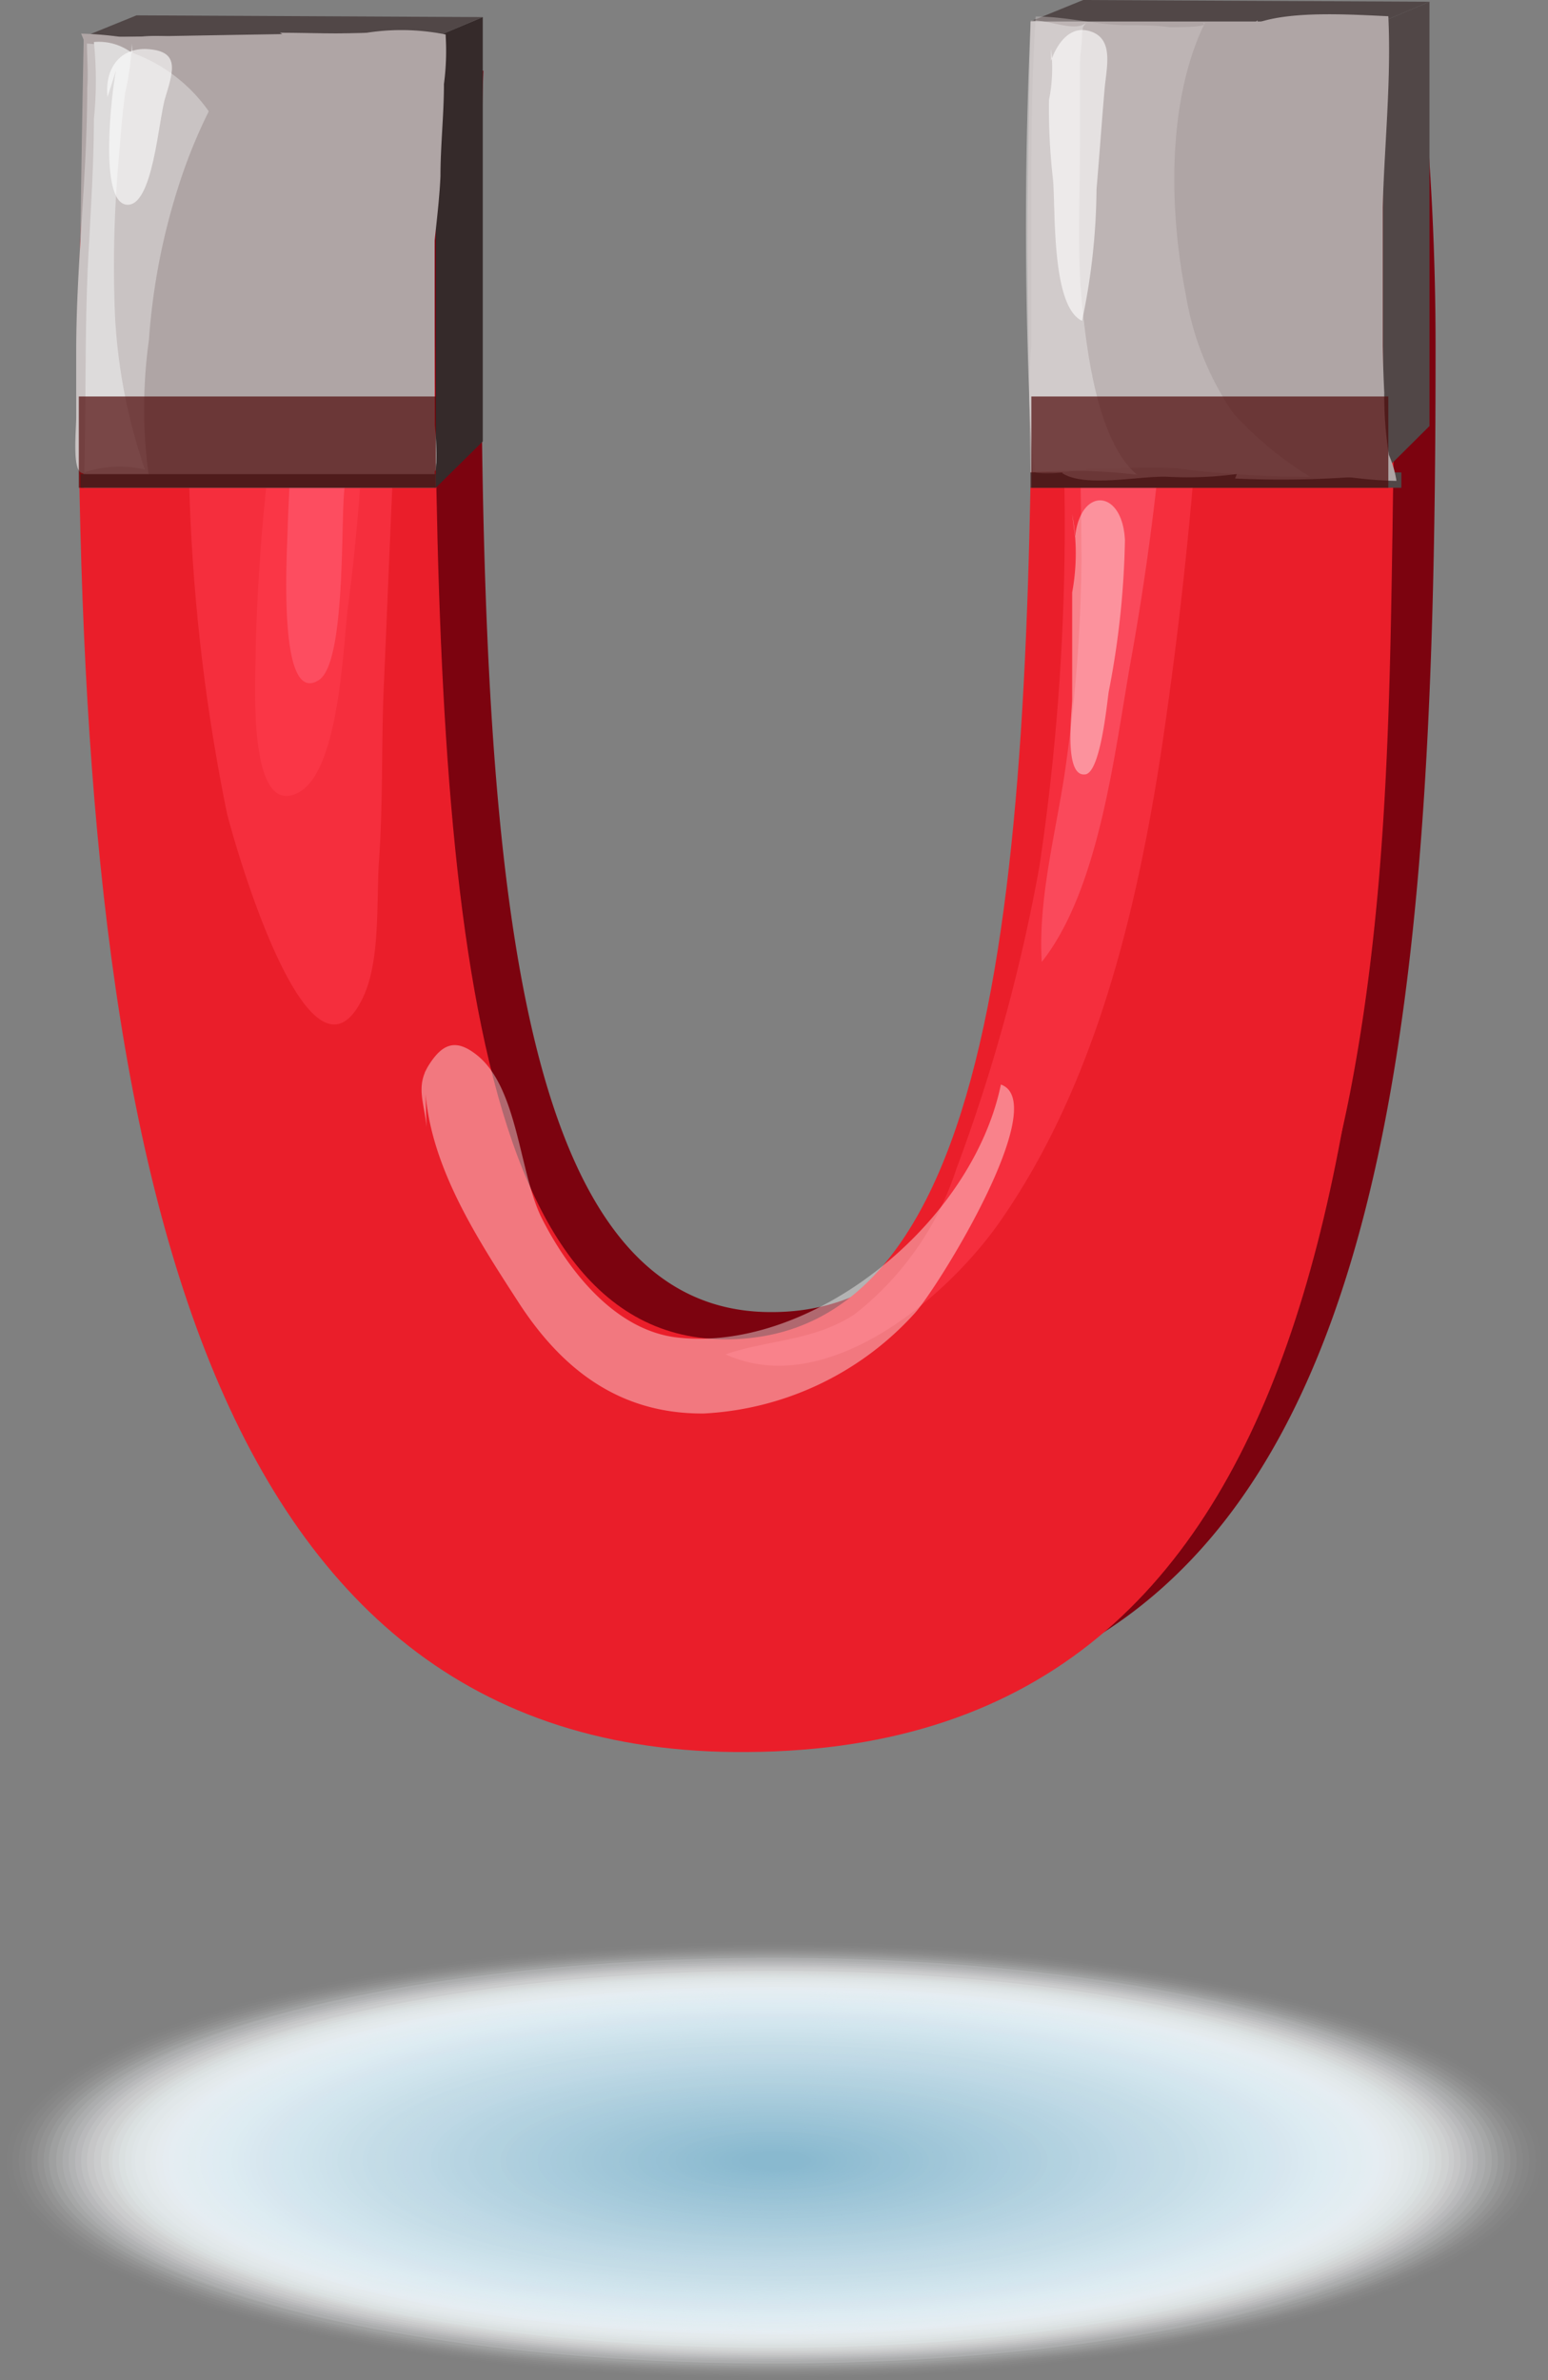 <svg xmlns="http://www.w3.org/2000/svg" width="53.42" height="82.12" viewBox="0 0 53.42 82.12">
  <rect x="0" y="0" width="53.42" height="82.12" fill="#808080" stroke="none"/>
  <defs>
    <style>
      .cls-1 {
        isolation: isolate;
      }

      .cls-125, .cls-132, .cls-135, .cls-137, .cls-2 {
        mix-blend-mode: multiply;
      }

      .cls-134, .cls-138, .cls-3 {
        fill: #fff;
      }

      .cls-3 {
        opacity: 0;
      }

      .cls-4 {
        fill: #fefeff;
        opacity: 0.01;
      }

      .cls-5 {
        fill: #fdfefe;
        opacity: 0.02;
      }

      .cls-6 {
        fill: #fcfdfe;
        opacity: 0.03;
      }

      .cls-7 {
        fill: #fbfdfd;
        opacity: 0.03;
      }

      .cls-8 {
        fill: #fafcfd;
        opacity: 0.04;
      }

      .cls-9 {
        fill: #f9fbfd;
        opacity: 0.05;
      }

      .cls-10 {
        fill: #f8fbfc;
        opacity: 0.06;
      }

      .cls-11 {
        fill: #f7fafc;
        opacity: 0.07;
      }

      .cls-12 {
        fill: #f6fafb;
        opacity: 0.08;
      }

      .cls-13 {
        fill: #f5f9fb;
        opacity: 0.08;
      }

      .cls-14 {
        fill: #f4f9fb;
        opacity: 0.09;
      }

      .cls-15 {
        fill: #f3f8fa;
        opacity: 0.1;
      }

      .cls-16 {
        fill: #f2f7fa;
        opacity: 0.11;
      }

      .cls-17 {
        fill: #f1f7f9;
        opacity: 0.12;
      }

      .cls-18 {
        fill: #f0f6f9;
        opacity: 0.13;
      }

      .cls-19 {
        fill: #eff6f9;
        opacity: 0.13;
      }

      .cls-20 {
        fill: #eef5f8;
        opacity: 0.14;
      }

      .cls-21 {
        fill: #edf4f8;
        opacity: 0.15;
      }

      .cls-22 {
        fill: #ecf4f7;
        opacity: 0.16;
      }

      .cls-23 {
        fill: #ebf3f7;
        opacity: 0.17;
      }

      .cls-24 {
        fill: #eaf3f7;
        opacity: 0.18;
      }

      .cls-25 {
        fill: #e9f2f6;
        opacity: 0.18;
      }

      .cls-26 {
        fill: #e8f1f6;
        opacity: 0.19;
      }

      .cls-27 {
        fill: #e7f1f5;
        opacity: 0.2;
      }

      .cls-28 {
        fill: #e6f0f5;
        opacity: 0.21;
      }

      .cls-29 {
        fill: #e5f0f5;
        opacity: 0.22;
      }

      .cls-30 {
        fill: #e4eff4;
        opacity: 0.23;
      }

      .cls-31 {
        fill: #e3eff4;
        opacity: 0.24;
      }

      .cls-32 {
        fill: #e2eef3;
        opacity: 0.24;
      }

      .cls-33 {
        fill: #e1edf3;
        opacity: 0.25;
      }

      .cls-34 {
        fill: #e0edf2;
        opacity: 0.26;
      }

      .cls-35 {
        fill: #dfecf2;
        opacity: 0.27;
      }

      .cls-36 {
        fill: #deecf2;
        opacity: 0.28;
      }

      .cls-37 {
        fill: #ddebf1;
        opacity: 0.29;
      }

      .cls-38 {
        fill: #dceaf1;
        opacity: 0.29;
      }

      .cls-39 {
        fill: #dbeaf0;
        opacity: 0.3;
      }

      .cls-40 {
        fill: #dae9f0;
        opacity: 0.31;
      }

      .cls-41 {
        fill: #d9e9f0;
        opacity: 0.32;
      }

      .cls-42 {
        fill: #d8e8ef;
        opacity: 0.33;
      }

      .cls-43 {
        fill: #d7e7ef;
        opacity: 0.34;
      }

      .cls-44 {
        fill: #d6e7ee;
        opacity: 0.34;
      }

      .cls-45 {
        fill: #d5e6ee;
        opacity: 0.35;
      }

      .cls-46 {
        fill: #d4e6ee;
        opacity: 0.36;
      }

      .cls-47 {
        fill: #d3e5ed;
        opacity: 0.37;
      }

      .cls-48 {
        fill: #d2e5ed;
        opacity: 0.38;
      }

      .cls-49 {
        fill: #d1e4ec;
        opacity: 0.39;
      }

      .cls-50 {
        fill: #d0e3ec;
        opacity: 0.39;
      }

      .cls-51 {
        fill: #cfe3ec;
        opacity: 0.4;
      }

      .cls-52 {
        fill: #cee2eb;
        opacity: 0.41;
      }

      .cls-53 {
        fill: #cde2eb;
        opacity: 0.42;
      }

      .cls-54 {
        fill: #cce1ea;
        opacity: 0.43;
      }

      .cls-55 {
        fill: #cbe0ea;
        opacity: 0.44;
      }

      .cls-56 {
        fill: #cae0ea;
        opacity: 0.45;
      }

      .cls-57 {
        fill: #c9dfe9;
        opacity: 0.45;
      }

      .cls-58 {
        fill: #c8dfe9;
        opacity: 0.46;
      }

      .cls-59 {
        fill: #c7dee8;
        opacity: 0.47;
      }

      .cls-60 {
        fill: #c6dde8;
        opacity: 0.48;
      }

      .cls-61 {
        fill: #c5dde8;
        opacity: 0.49;
      }

      .cls-62, .cls-63 {
        fill: #c4dce7;
      }

      .cls-62 {
        opacity: 0.5;
      }

      .cls-63 {
        opacity: 0.5;
      }

      .cls-64 {
        fill: #c3dbe6;
        opacity: 0.51;
      }

      .cls-65 {
        fill: #c2dbe6;
        opacity: 0.52;
      }

      .cls-66 {
        fill: #c1dae6;
        opacity: 0.53;
      }

      .cls-67 {
        fill: #c0d9e5;
        opacity: 0.54;
      }

      .cls-68 {
        fill: #bfd9e5;
        opacity: 0.55;
      }

      .cls-69 {
        fill: #bed8e4;
        opacity: 0.55;
      }

      .cls-70 {
        fill: #bdd8e4;
        opacity: 0.56;
      }

      .cls-71 {
        fill: #bcd7e4;
        opacity: 0.57;
      }

      .cls-72 {
        fill: #bbd6e3;
        opacity: 0.58;
      }

      .cls-73 {
        fill: #bad6e3;
        opacity: 0.59;
      }

      .cls-74 {
        fill: #b9d5e2;
        opacity: 0.6;
      }

      .cls-75 {
        fill: #b8d5e2;
        opacity: 0.61;
      }

      .cls-76 {
        fill: #b7d4e2;
        opacity: 0.61;
      }

      .cls-77 {
        fill: #b6d3e1;
        opacity: 0.62;
      }

      .cls-78 {
        fill: #b5d3e1;
        opacity: 0.63;
      }

      .cls-79 {
        fill: #b4d2e0;
        opacity: 0.64;
      }

      .cls-80 {
        fill: #b3d2e0;
        opacity: 0.65;
      }

      .cls-81 {
        fill: #b2d1e0;
        opacity: 0.66;
      }

      .cls-82 {
        fill: #b1d1df;
        opacity: 0.66;
      }

      .cls-83 {
        fill: #b0d0df;
        opacity: 0.67;
      }

      .cls-84 {
        fill: #afcfde;
        opacity: 0.68;
      }

      .cls-85 {
        fill: #aecfde;
        opacity: 0.69;
      }

      .cls-86 {
        fill: #adcede;
        opacity: 0.7;
      }

      .cls-87 {
        fill: #accedd;
        opacity: 0.71;
      }

      .cls-88 {
        fill: #abcddd;
        opacity: 0.71;
      }

      .cls-89 {
        fill: #aaccdc;
        opacity: 0.72;
      }

      .cls-90 {
        fill: #a9ccdc;
        opacity: 0.73;
      }

      .cls-91 {
        fill: #a8cbdc;
        opacity: 0.74;
      }

      .cls-92 {
        fill: #a7cbdb;
        opacity: 0.75;
      }

      .cls-93 {
        fill: #a6cadb;
        opacity: 0.76;
      }

      .cls-94 {
        fill: #a5c9da;
        opacity: 0.76;
      }

      .cls-95 {
        fill: #a4c9da;
        opacity: 0.77;
      }

      .cls-96 {
        fill: #a3c8d9;
        opacity: 0.78;
      }

      .cls-97 {
        fill: #a2c8d9;
        opacity: 0.79;
      }

      .cls-98 {
        fill: #a1c7d9;
        opacity: 0.8;
      }

      .cls-99 {
        fill: #a0c7d8;
        opacity: 0.81;
      }

      .cls-100 {
        fill: #9fc6d8;
        opacity: 0.82;
      }

      .cls-101 {
        fill: #9ec5d7;
        opacity: 0.82;
      }

      .cls-102 {
        fill: #9dc5d7;
        opacity: 0.83;
      }

      .cls-103 {
        fill: #9cc4d7;
        opacity: 0.84;
      }

      .cls-104 {
        fill: #9bc4d6;
        opacity: 0.85;
      }

      .cls-105 {
        fill: #9ac3d6;
        opacity: 0.86;
      }

      .cls-106 {
        fill: #99c2d5;
        opacity: 0.87;
      }

      .cls-107 {
        fill: #98c2d5;
        opacity: 0.87;
      }

      .cls-108 {
        fill: #97c1d5;
        opacity: 0.88;
      }

      .cls-109 {
        fill: #96c1d4;
        opacity: 0.89;
      }

      .cls-110 {
        fill: #95c0d4;
        opacity: 0.9;
      }

      .cls-111 {
        fill: #94bfd3;
        opacity: 0.91;
      }

      .cls-112 {
        fill: #93bfd3;
        opacity: 0.92;
      }

      .cls-113 {
        fill: #92bed3;
        opacity: 0.92;
      }

      .cls-114 {
        fill: #91bed2;
        opacity: 0.93;
      }

      .cls-115 {
        fill: #90bdd2;
        opacity: 0.94;
      }

      .cls-116 {
        fill: #8fbdd1;
        opacity: 0.95;
      }

      .cls-117 {
        fill: #8ebcd1;
        opacity: 0.96;
      }

      .cls-118 {
        fill: #8dbbd1;
        opacity: 0.97;
      }

      .cls-119 {
        fill: #8cbbd0;
        opacity: 0.97;
      }

      .cls-120 {
        fill: #8bbad0;
        opacity: 0.98;
      }

      .cls-121 {
        fill: #8abacf;
        opacity: 0.99;
      }

      .cls-122 {
        fill: #89b9cf;
      }

      .cls-123 {
        fill: #7c030f;
      }

      .cls-124, .cls-125 {
        fill: #ea1e2a;
      }

      .cls-126 {
        fill: #ff3e51;
      }

      .cls-126, .cls-127 {
        opacity: 0.5;
      }

      .cls-127 {
        fill: #ff647a;
      }

      .cls-128, .cls-132 {
        fill: #afa5a5;
      }

      .cls-129 {
        fill: #352a2a;
      }

      .cls-130 {
        fill: #514747;
      }

      .cls-131 {
        fill: #c9c3c3;
      }

      .cls-133, .cls-136 {
        fill: #dddbdb;
      }

      .cls-134, .cls-135 {
        opacity: 0.4;
      }

      .cls-135 {
        fill: #d3cbcb;
      }

      .cls-136, .cls-138 {
        opacity: 0.6;
      }

      .cls-137 {
        fill: #4f0909;
        opacity: 0.7;
      }
    </style>
  </defs>
  <title>Asset 10tools1</title>
  <g class="cls-1">
    <g id="Layer_2" data-name="Layer 2">
      <g id="l1">
        <g>
          <g class="cls-2">
            <path class="cls-3" d="M53.42,74.55c0,4.18-12,7.57-26.71,7.57S0,78.73,0,74.55,12,67,26.71,67,53.42,70.37,53.42,74.55Z"/>
            <path class="cls-4" d="M53.2,74.55c0,4.15-11.86,7.51-26.49,7.51S.22,78.7.22,74.55,12.08,67,26.71,67,53.2,70.4,53.2,74.55Z"/>
            <path class="cls-5" d="M53,74.55C53,78.67,41.22,82,26.71,82S.43,78.67.43,74.55,12.2,67.1,26.71,67.1,53,70.44,53,74.55Z"/>
            <path class="cls-6" d="M52.77,74.55c0,4.08-11.67,7.39-26.06,7.39S.65,78.63.65,74.55s11.67-7.39,26.06-7.39S52.77,70.47,52.77,74.55Z"/>
            <path class="cls-7" d="M52.55,74.55c0,4-11.57,7.33-25.84,7.33S.86,78.6.86,74.55s11.57-7.33,25.85-7.33S52.55,70.51,52.55,74.55Z"/>
            <path class="cls-8" d="M52.34,74.55c0,4-11.48,7.27-25.63,7.27S1.08,78.57,1.08,74.55s11.47-7.26,25.63-7.26S52.34,70.54,52.34,74.55Z"/>
            <path class="cls-9" d="M52.12,74.55c0,4-11.38,7.21-25.41,7.21S1.29,78.53,1.29,74.55s11.38-7.2,25.42-7.2S52.12,70.57,52.12,74.55Z"/>
            <path class="cls-10" d="M51.91,74.55c0,4-11.28,7.15-25.2,7.15s-25.2-3.2-25.2-7.15,11.28-7.14,25.2-7.14S51.91,70.61,51.91,74.55Z"/>
            <path class="cls-11" d="M51.69,74.55c0,3.91-11.18,7.09-25,7.09s-25-3.18-25-7.09,11.18-7.08,25-7.08S51.69,70.64,51.69,74.55Z"/>
            <path class="cls-12" d="M51.48,74.55c0,3.88-11.09,7-24.77,7s-24.77-3.14-24.77-7,11.09-7,24.77-7S51.48,70.67,51.48,74.55Z"/>
            <path class="cls-13" d="M51.26,74.55c0,3.85-11,7-24.55,7s-24.55-3.11-24.55-7,11-7,24.55-7S51.26,70.71,51.26,74.55Z"/>
            <path class="cls-14" d="M51,74.55c0,3.81-10.89,6.9-24.33,6.9S2.37,78.36,2.37,74.55s10.9-6.9,24.34-6.9S51,70.74,51,74.55Z"/>
            <path class="cls-15" d="M50.83,74.55c0,3.78-10.8,6.84-24.12,6.84S2.59,78.33,2.59,74.55s10.8-6.84,24.12-6.84S50.83,70.78,50.83,74.55Z"/>
            <path class="cls-16" d="M50.61,74.55c0,3.75-10.7,6.78-23.9,6.78S2.8,78.3,2.8,74.55s10.71-6.77,23.91-6.77S50.61,70.81,50.61,74.55Z"/>
            <path class="cls-17" d="M50.4,74.55c0,3.71-10.61,6.72-23.69,6.72S3,78.26,3,74.55s10.61-6.71,23.69-6.71S50.4,70.84,50.4,74.55Z"/>
            <path class="cls-18" d="M50.18,74.55c0,3.68-10.51,6.66-23.47,6.66s-23.47-3-23.47-6.66S13.75,67.9,26.71,67.9,50.18,70.88,50.18,74.55Z"/>
            <path class="cls-19" d="M50,74.55c0,3.64-10.42,6.6-23.26,6.6s-23.26-3-23.26-6.6S13.86,68,26.71,68,50,70.91,50,74.55Z"/>
            <path class="cls-20" d="M49.75,74.55c0,3.61-10.32,6.54-23,6.54s-23-2.93-23-6.54S14,68,26.71,68,49.75,70.94,49.75,74.55Z"/>
            <path class="cls-21" d="M49.53,74.55c0,3.58-10.21,6.47-22.82,6.47S3.88,78.13,3.88,74.55s10.22-6.47,22.83-6.47S49.53,71,49.53,74.55Z"/>
            <path class="cls-22" d="M49.32,74.55C49.32,78.09,39.2,81,26.71,81S4.1,78.09,4.1,74.55s10.12-6.41,22.61-6.41S49.32,71,49.32,74.55Z"/>
            <path class="cls-23" d="M49.1,74.55c0,3.51-10,6.35-22.39,6.35s-22.4-2.84-22.4-6.35,10-6.35,22.4-6.35S49.1,71.05,49.1,74.55Z"/>
            <path class="cls-24" d="M48.89,74.55c0,3.48-9.93,6.29-22.18,6.29S4.53,78,4.53,74.55s9.93-6.29,22.18-6.29S48.89,71.08,48.89,74.55Z"/>
            <path class="cls-25" d="M48.67,74.55c0,3.44-9.83,6.23-22,6.23s-22-2.79-22-6.23,9.83-6.22,22-6.22S48.67,71.11,48.67,74.55Z"/>
            <path class="cls-26" d="M48.46,74.55c0,3.41-9.74,6.17-21.75,6.17S5,78,5,74.55s9.74-6.16,21.75-6.16S48.46,71.15,48.46,74.55Z"/>
            <path class="cls-27" d="M48.24,74.55c0,3.37-9.64,6.11-21.53,6.11S5.18,77.92,5.18,74.55s9.64-6.1,21.53-6.1S48.24,71.18,48.24,74.55Z"/>
            <path class="cls-28" d="M48,74.55c0,3.34-9.54,6-21.31,6s-21.32-2.71-21.32-6,9.55-6,21.32-6S48,71.21,48,74.55Z"/>
            <path class="cls-29" d="M47.81,74.55c0,3.31-9.45,6-21.1,6s-21.1-2.67-21.1-6,9.45-6,21.1-6S47.81,71.25,47.81,74.55Z"/>
            <path class="cls-30" d="M47.59,74.55c0,3.27-9.35,5.92-20.88,5.92S5.82,77.82,5.82,74.55s9.35-5.92,20.89-5.92S47.59,71.28,47.59,74.55Z"/>
            <path class="cls-31" d="M47.38,74.55c0,3.24-9.26,5.86-20.67,5.86S6,77.79,6,74.55s9.25-5.86,20.67-5.86S47.38,71.32,47.38,74.55Z"/>
            <path class="cls-32" d="M47.16,74.55c0,3.21-9.16,5.8-20.45,5.8S6.26,77.76,6.26,74.55s9.15-5.8,20.45-5.8S47.16,71.35,47.16,74.55Z"/>
            <path class="cls-33" d="M47,74.55c0,3.17-9.06,5.74-20.24,5.74S6.47,77.72,6.47,74.55s9.06-5.74,20.24-5.74S47,71.38,47,74.55Z"/>
            <path class="cls-34" d="M46.73,74.55c0,3.14-9,5.68-20,5.68s-20-2.54-20-5.68,9-5.67,20-5.67S46.73,71.42,46.73,74.55Z"/>
            <path class="cls-35" d="M46.51,74.55c0,3.1-8.86,5.62-19.8,5.62S6.9,77.65,6.9,74.55s8.87-5.61,19.81-5.61S46.51,71.45,46.51,74.55Z"/>
            <path class="cls-36" d="M46.3,74.55c0,3.07-8.77,5.56-19.59,5.56S7.12,77.62,7.12,74.55,15.89,69,26.71,69,46.3,71.48,46.3,74.55Z"/>
            <path class="cls-37" d="M46.08,74.55c0,3-8.67,5.5-19.37,5.5S7.33,77.59,7.33,74.55,16,69.06,26.71,69.06,46.08,71.52,46.08,74.55Z"/>
            <path class="cls-38" d="M45.87,74.55c0,3-8.58,5.43-19.16,5.43S7.55,77.55,7.55,74.55s8.58-5.43,19.16-5.43S45.87,71.55,45.87,74.55Z"/>
            <path class="cls-39" d="M45.65,74.55c0,3-8.48,5.37-18.94,5.37S7.77,77.52,7.77,74.55s8.48-5.37,18.94-5.37S45.65,71.59,45.65,74.55Z"/>
            <path class="cls-40" d="M45.44,74.55c0,2.94-8.39,5.31-18.73,5.31S8,77.49,8,74.55s8.39-5.31,18.73-5.31S45.44,71.62,45.44,74.55Z"/>
            <path class="cls-41" d="M45.22,74.55c0,2.9-8.29,5.25-18.51,5.25S8.2,77.45,8.2,74.55s8.29-5.25,18.51-5.25S45.22,71.65,45.22,74.55Z"/>
            <path class="cls-42" d="M45,74.55c0,2.87-8.19,5.19-18.29,5.19s-18.3-2.32-18.3-5.19,8.19-5.18,18.3-5.18S45,71.69,45,74.55Z"/>
            <path class="cls-43" d="M44.79,74.55c0,2.83-8.1,5.13-18.08,5.13S8.63,77.38,8.63,74.55s8.09-5.12,18.08-5.12S44.79,71.72,44.79,74.55Z"/>
            <path class="cls-44" d="M44.57,74.55c0,2.8-8,5.07-17.86,5.07S8.84,77.35,8.84,74.55s8-5.06,17.87-5.06S44.57,71.76,44.57,74.55Z"/>
            <path class="cls-45" d="M44.36,74.55c0,2.77-7.9,5-17.65,5s-17.65-2.24-17.65-5,7.9-5,17.65-5S44.36,71.79,44.36,74.55Z"/>
            <path class="cls-46" d="M44.14,74.55c0,2.73-7.8,4.94-17.43,4.94S9.28,77.28,9.28,74.55s7.8-4.94,17.43-4.94S44.14,71.82,44.14,74.55Z"/>
            <path class="cls-47" d="M43.93,74.55c0,2.7-7.71,4.88-17.22,4.88S9.49,77.25,9.49,74.55s7.71-4.88,17.22-4.88S43.93,71.86,43.93,74.55Z"/>
            <path class="cls-48" d="M43.71,74.55c0,2.66-7.61,4.82-17,4.82s-17-2.16-17-4.82,7.61-4.82,17-4.82S43.71,71.89,43.71,74.55Z"/>
            <path class="cls-49" d="M43.49,74.55c0,2.63-7.51,4.76-16.78,4.76S9.92,77.18,9.92,74.55s7.52-4.76,16.79-4.76S43.49,71.92,43.49,74.55Z"/>
            <path class="cls-50" d="M43.28,74.55c0,2.6-7.42,4.7-16.57,4.7s-16.57-2.1-16.57-4.7,7.42-4.7,16.57-4.7S43.28,72,43.28,74.55Z"/>
            <path class="cls-51" d="M43.06,74.55c0,2.56-7.32,4.64-16.35,4.64s-16.36-2.08-16.36-4.64,7.33-4.63,16.36-4.63S43.06,72,43.06,74.55Z"/>
            <path class="cls-52" d="M42.85,74.55c0,2.53-7.23,4.58-16.14,4.58s-16.14-2-16.14-4.58S17.8,70,26.71,70,42.85,72,42.85,74.55Z"/>
            <path class="cls-53" d="M42.63,74.55c0,2.5-7.13,4.52-15.92,4.52s-15.92-2-15.92-4.52S17.91,70,26.71,70,42.63,72.06,42.63,74.55Z"/>
            <path class="cls-54" d="M42.42,74.55c0,2.46-7,4.46-15.71,4.46S11,77,11,74.55s7-4.45,15.71-4.45S42.42,72.09,42.42,74.55Z"/>
            <path class="cls-55" d="M42.2,74.55c0,2.43-6.94,4.39-15.49,4.39s-15.49-2-15.49-4.39,6.93-4.39,15.49-4.39S42.2,72.13,42.2,74.55Z"/>
            <path class="cls-56" d="M42,74.55c0,2.39-6.83,4.33-15.27,4.33s-15.28-1.94-15.28-4.33,6.84-4.33,15.28-4.33S42,72.16,42,74.55Z"/>
            <path class="cls-57" d="M41.77,74.55c0,2.36-6.74,4.27-15.06,4.27s-15.06-1.91-15.06-4.27,6.74-4.27,15.06-4.27S41.77,72.19,41.77,74.55Z"/>
            <path class="cls-58" d="M41.55,74.55c0,2.33-6.64,4.21-14.84,4.21s-14.85-1.88-14.85-4.21,6.65-4.21,14.85-4.21S41.55,72.23,41.55,74.55Z"/>
            <path class="cls-59" d="M41.34,74.55c0,2.29-6.55,4.15-14.63,4.15s-14.63-1.86-14.63-4.15,6.55-4.14,14.63-4.14S41.34,72.26,41.34,74.55Z"/>
            <path class="cls-60" d="M41.12,74.55c0,2.26-6.45,4.09-14.41,4.09S12.3,76.81,12.3,74.55s6.45-4.08,14.41-4.08S41.12,72.3,41.12,74.55Z"/>
            <path class="cls-61" d="M40.91,74.55c0,2.23-6.36,4-14.2,4s-14.2-1.8-14.2-4,6.36-4,14.2-4S40.91,72.33,40.91,74.55Z"/>
            <path class="cls-62" d="M40.69,74.55c0,2.19-6.26,4-14,4s-14-1.78-14-4,6.26-4,14-4S40.69,72.36,40.69,74.55Z"/>
            <path class="cls-63" d="M40.47,74.55c0,2.16-6.16,3.91-13.76,3.91s-13.77-1.75-13.77-3.91,6.17-3.9,13.77-3.9S40.47,72.4,40.47,74.55Z"/>
            <path class="cls-64" d="M40.26,74.55c0,2.12-6.07,3.84-13.55,3.84s-13.55-1.72-13.55-3.84,6.07-3.84,13.55-3.84S40.26,72.43,40.26,74.55Z"/>
            <path class="cls-65" d="M40,74.55c0,2.09-6,3.78-13.33,3.78s-13.34-1.69-13.34-3.78,6-3.78,13.34-3.78S40,72.46,40,74.55Z"/>
            <path class="cls-66" d="M39.83,74.55c0,2.06-5.88,3.72-13.12,3.72s-13.12-1.66-13.12-3.72,5.87-3.72,13.12-3.72S39.83,72.5,39.83,74.55Z"/>
            <path class="cls-67" d="M39.61,74.55c0,2-5.78,3.66-12.9,3.66s-12.9-1.64-12.9-3.66,5.77-3.66,12.9-3.66S39.61,72.53,39.61,74.55Z"/>
            <path class="cls-68" d="M39.4,74.55c0,2-5.68,3.6-12.69,3.6S14,76.54,14,74.55,19.7,71,26.71,71,39.4,72.57,39.4,74.55Z"/>
            <path class="cls-69" d="M39.18,74.55c0,2-5.58,3.54-12.47,3.54s-12.47-1.58-12.47-3.54S19.82,71,26.71,71,39.18,72.6,39.18,74.55Z"/>
            <path class="cls-70" d="M39,74.55C39,76.47,33.48,78,26.71,78s-12.26-1.56-12.26-3.48,5.49-3.47,12.26-3.47S39,72.63,39,74.55Z"/>
            <path class="cls-71" d="M38.75,74.55c0,1.89-5.39,3.42-12,3.42s-12-1.53-12-3.42,5.39-3.41,12-3.41S38.75,72.67,38.75,74.55Z"/>
            <path class="cls-72" d="M38.53,74.55c0,1.85-5.29,3.35-11.82,3.35s-11.83-1.5-11.83-3.35,5.3-3.35,11.83-3.35S38.53,72.7,38.53,74.55Z"/>
            <path class="cls-73" d="M38.32,74.55c0,1.82-5.2,3.29-11.61,3.29S15.1,76.37,15.1,74.55s5.2-3.29,11.61-3.29S38.32,72.73,38.32,74.55Z"/>
            <path class="cls-74" d="M38.1,74.55c0,1.79-5.1,3.23-11.39,3.23s-11.39-1.44-11.39-3.23,5.1-3.23,11.39-3.23S38.1,72.77,38.1,74.55Z"/>
            <path class="cls-75" d="M37.89,74.55c0,1.75-5,3.17-11.18,3.17S15.53,76.3,15.53,74.55s5-3.17,11.18-3.17S37.89,72.8,37.89,74.55Z"/>
            <path class="cls-76" d="M37.67,74.55c0,1.72-4.91,3.11-11,3.11s-11-1.39-11-3.11,4.91-3.11,11-3.11S37.67,72.84,37.67,74.55Z"/>
            <path class="cls-77" d="M37.45,74.55c0,1.69-4.81,3-10.74,3S16,76.24,16,74.55s4.81-3,10.75-3S37.45,72.87,37.45,74.55Z"/>
            <path class="cls-78" d="M37.24,74.55c0,1.65-4.72,3-10.53,3s-10.53-1.34-10.53-3,4.71-3,10.53-3S37.24,72.9,37.24,74.55Z"/>
            <path class="cls-79" d="M37,74.55c0,1.62-4.61,2.93-10.31,2.93s-10.32-1.31-10.32-2.93S21,71.63,26.71,71.63,37,72.94,37,74.55Z"/>
            <path class="cls-80" d="M36.81,74.55c0,1.58-4.52,2.87-10.1,2.87s-10.1-1.29-10.1-2.87,4.52-2.86,10.1-2.86S36.81,73,36.81,74.55Z"/>
            <path class="cls-81" d="M36.59,74.55c0,1.55-4.42,2.8-9.88,2.8s-9.88-1.25-9.88-2.8,4.42-2.8,9.88-2.8S36.59,73,36.59,74.55Z"/>
            <path class="cls-82" d="M36.38,74.55c0,1.52-4.33,2.74-9.67,2.74S17,76.07,17,74.55s4.33-2.74,9.67-2.74S36.38,73,36.38,74.55Z"/>
            <path class="cls-83" d="M36.16,74.55c0,1.48-4.23,2.68-9.45,2.68s-9.45-1.2-9.45-2.68,4.23-2.68,9.45-2.68S36.16,73.07,36.16,74.55Z"/>
            <path class="cls-84" d="M35.94,74.55c0,1.45-4.13,2.62-9.23,2.62S17.47,76,17.47,74.55s4.14-2.62,9.24-2.62S35.94,73.11,35.94,74.55Z"/>
            <path class="cls-85" d="M35.73,74.55c0,1.42-4,2.56-9,2.56s-9-1.14-9-2.56,4-2.55,9-2.55S35.73,73.14,35.73,74.55Z"/>
            <path class="cls-86" d="M35.51,74.55c0,1.38-3.94,2.5-8.8,2.5s-8.81-1.12-8.81-2.5,4-2.49,8.81-2.49S35.51,73.17,35.51,74.55Z"/>
            <path class="cls-87" d="M35.3,74.55c0,1.35-3.85,2.44-8.59,2.44s-8.59-1.09-8.59-2.44,3.85-2.43,8.59-2.43S35.3,73.21,35.3,74.55Z"/>
            <path class="cls-88" d="M35.08,74.55c0,1.31-3.75,2.38-8.37,2.38s-8.37-1.07-8.37-2.38,3.74-2.37,8.37-2.37S35.08,73.24,35.08,74.55Z"/>
            <path class="cls-89" d="M34.87,74.55c0,1.28-3.66,2.32-8.16,2.32s-8.16-1-8.16-2.32,3.65-2.31,8.16-2.31S34.87,73.28,34.87,74.55Z"/>
            <path class="cls-90" d="M34.65,74.55c0,1.25-3.56,2.25-7.94,2.25s-7.94-1-7.94-2.25,3.55-2.25,7.94-2.25S34.65,73.31,34.65,74.55Z"/>
            <path class="cls-91" d="M34.43,74.55c0,1.21-3.45,2.19-7.72,2.19S19,75.76,19,74.55s3.46-2.19,7.73-2.19S34.43,73.34,34.43,74.55Z"/>
            <path class="cls-92" d="M34.22,74.55c0,1.18-3.36,2.13-7.51,2.13s-7.51-1-7.51-2.13,3.36-2.13,7.51-2.13S34.22,73.38,34.22,74.55Z"/>
            <path class="cls-93" d="M34,74.55c0,1.14-3.26,2.07-7.29,2.07s-7.3-.93-7.3-2.07,3.27-2.07,7.3-2.07S34,73.41,34,74.55Z"/>
            <path class="cls-94" d="M33.79,74.55c0,1.11-3.17,2-7.08,2s-7.08-.9-7.08-2,3.17-2,7.08-2S33.79,73.44,33.79,74.55Z"/>
            <path class="cls-95" d="M33.57,74.55c0,1.08-3.07,2-6.86,2s-6.86-.87-6.86-2,3.07-1.94,6.86-1.94S33.57,73.48,33.57,74.55Z"/>
            <path class="cls-96" d="M33.36,74.55c0,1-3,1.89-6.65,1.89s-6.65-.85-6.65-1.89,3-1.88,6.65-1.88S33.36,73.51,33.36,74.55Z"/>
            <path class="cls-97" d="M33.14,74.55c0,1-2.88,1.83-6.43,1.83s-6.43-.82-6.43-1.83,2.88-1.82,6.43-1.82S33.14,73.55,33.14,74.55Z"/>
            <path class="cls-98" d="M32.92,74.55c0,1-2.78,1.76-6.21,1.76s-6.22-.78-6.22-1.76,2.79-1.76,6.22-1.76S32.92,73.58,32.92,74.55Z"/>
            <path class="cls-99" d="M32.71,74.55c0,.94-2.69,1.7-6,1.7s-6-.76-6-1.7,2.69-1.7,6-1.7S32.71,73.61,32.71,74.55Z"/>
            <path class="cls-100" d="M32.49,74.55c0,.91-2.59,1.64-5.78,1.64s-5.79-.73-5.79-1.64,2.59-1.64,5.79-1.64S32.49,73.65,32.49,74.55Z"/>
            <path class="cls-101" d="M32.28,74.55c0,.87-2.5,1.58-5.57,1.58s-5.57-.71-5.57-1.58S23.63,73,26.71,73,32.28,73.68,32.28,74.55Z"/>
            <path class="cls-102" d="M32.06,74.55c0,.84-2.4,1.52-5.35,1.52s-5.35-.68-5.35-1.52S23.75,73,26.71,73,32.06,73.71,32.06,74.55Z"/>
            <path class="cls-103" d="M31.85,74.55c0,.81-2.3,1.46-5.14,1.46s-5.14-.65-5.14-1.46,2.3-1.45,5.14-1.45S31.85,73.75,31.85,74.55Z"/>
            <path class="cls-104" d="M31.63,74.55c0,.77-2.2,1.4-4.92,1.4s-4.92-.63-4.92-1.4,2.2-1.39,4.92-1.39S31.63,73.78,31.63,74.55Z"/>
            <path class="cls-105" d="M31.41,74.55c0,.74-2.1,1.34-4.7,1.34S22,75.29,22,74.55s2.11-1.33,4.71-1.33S31.41,73.82,31.41,74.55Z"/>
            <path class="cls-106" d="M31.2,74.55c0,.71-2,1.28-4.49,1.28s-4.49-.57-4.49-1.28,2-1.27,4.49-1.27S31.2,73.85,31.2,74.55Z"/>
            <path class="cls-107" d="M31,74.55c0,.67-1.91,1.21-4.27,1.21s-4.28-.54-4.28-1.21,1.92-1.21,4.28-1.21S31,73.88,31,74.55Z"/>
            <path class="cls-108" d="M30.77,74.55c0,.64-1.82,1.15-4.06,1.15s-4.06-.51-4.06-1.15,1.82-1.15,4.06-1.15S30.77,73.92,30.77,74.55Z"/>
            <path class="cls-109" d="M30.55,74.55c0,.6-1.72,1.09-3.84,1.09s-3.84-.49-3.84-1.09,1.72-1.09,3.84-1.09S30.55,74,30.55,74.55Z"/>
            <path class="cls-110" d="M30.34,74.55c0,.57-1.63,1-3.63,1s-3.63-.46-3.63-1,1.63-1,3.63-1S30.34,74,30.34,74.55Z"/>
            <path class="cls-111" d="M30.12,74.55c0,.54-1.53,1-3.41,1s-3.41-.43-3.41-1,1.52-1,3.41-1S30.12,74,30.12,74.55Z"/>
            <path class="cls-112" d="M29.9,74.55c0,.5-1.43.91-3.19.91s-3.2-.41-3.2-.91,1.43-.9,3.2-.9S29.9,74.05,29.9,74.55Z"/>
            <path class="cls-113" d="M29.69,74.55c0,.47-1.34.85-3,.85s-3-.38-3-.85,1.33-.84,3-.84S29.69,74.09,29.69,74.55Z"/>
            <path class="cls-114" d="M29.47,74.55c0,.44-1.23.79-2.76.79s-2.77-.35-2.77-.79,1.24-.78,2.77-.78S29.47,74.12,29.47,74.55Z"/>
            <path class="cls-115" d="M29.26,74.55c0,.4-1.14.73-2.55.73s-2.55-.33-2.55-.73,1.14-.72,2.55-.72S29.26,74.15,29.26,74.55Z"/>
            <path class="cls-116" d="M29,74.55c0,.37-1,.66-2.33.66s-2.33-.29-2.33-.66,1-.66,2.33-.66S29,74.19,29,74.55Z"/>
            <path class="cls-117" d="M28.83,74.55c0,.33-.95.6-2.12.6s-2.12-.27-2.12-.6.95-.6,2.12-.6S28.83,74.22,28.83,74.55Z"/>
            <path class="cls-118" d="M28.61,74.55c0,.3-.85.54-1.9.54s-1.9-.24-1.9-.54.85-.54,1.9-.54S28.61,74.26,28.61,74.55Z"/>
            <path class="cls-119" d="M28.39,74.55c0,.27-.75.48-1.68.48S25,74.82,25,74.55s.76-.48,1.69-.48S28.39,74.29,28.39,74.55Z"/>
            <path class="cls-120" d="M28.18,74.55c0,.23-.66.42-1.47.42s-1.47-.19-1.47-.42.66-.41,1.47-.41S28.18,74.32,28.18,74.55Z"/>
            <path class="cls-121" d="M28,74.55c0,.2-.56.36-1.25.36s-1.26-.16-1.26-.36.57-.35,1.26-.35S28,74.36,28,74.55Z"/>
            <path class="cls-122" d="M27.75,74.55c0,.17-.47.3-1,.3s-1-.13-1-.3.47-.29,1-.29S27.75,74.39,27.75,74.55Z"/>
          </g>
          <g>
            <g>
              <g>
                <path class="cls-123" d="M49.06,2.39H37c.12,2.2.19,4.48.19,6.81,0,19.92-.91,36.22-10.7,36.07-8.93-.13-9.89-15.91-9.89-35.83,0-2.13,0-4.83.08-7H4.77a95,95,0,0,0-.48,9.67C4.29,38.08,8,59,26.92,59.17c20.7.19,22.62-21.09,22.62-47.11A95,95,0,0,0,49.06,2.39Z"/>
                <path class="cls-124" d="M47.48,2.22,35.56,1.84c.13,2.26.06,5,.06,7.37,0,20.43-.91,37.14-10.7,37C16,46.06,15,29.88,15,9.45c0-2.18,0-4.94.09-7.23H3.18c-.31,3.2-.48,6.52-.48,9.93,0,26.67,3.76,48.12,22.63,48.3C46,60.64,48,38.82,48,12.15,48,8.74,47.79,5.42,47.48,2.22Z"/>
              </g>
              <path class="cls-125" d="M44.4,2.75c0,10.13-.88,20.88-5.31,30C36,39.18,33,47.17,26.58,50.59a13.76,13.76,0,0,1-7.4,1.22C16.9,51.59,15.1,50,13.3,48.62c-2.46-1.91-3.69-5.53-5.52-8.06a16.46,16.46,0,0,1-1.33-2C6.5,42.24,8,45.4,9.27,48.81c1.44,3.89,3.46,6.9,7,8.7A18.17,18.17,0,0,0,24.54,60c3.22.12,5.6-.91,8.45-2.08,7.81-3.22,12.09-12.19,13.65-20.48,1.72-9.08,1.22-18.33,1.61-27.56a26,26,0,0,0,0-6c-.25-1.2-.07-1.27-1.43-1.22A12.64,12.64,0,0,0,44.28,3a3.1,3.1,0,0,1,0-.43Z"/>
              <path class="cls-125" d="M10.16,2.63A26,26,0,0,1,9.5,8a107.94,107.94,0,0,0-.86,10.79,72.13,72.13,0,0,0,1.42,20.32,93.66,93.66,0,0,0,3.75,12.6,22,22,0,0,0,2,4.53c.43.65,1.47,1.4,1.59,2.17-1.31-.35-2.35-1.7-3.28-2.7a31.5,31.5,0,0,1-3.59-3.88,36.82,36.82,0,0,1-5-12.57A83.79,83.79,0,0,1,3.32,26.37c-.32-4.23-.43-8.44-.43-12.69,0-3.79.46-7.46.66-11.14a14.7,14.7,0,0,0,3.62-.13,20.69,20.69,0,0,1,3.63.14c-.05,0-.12-.15-.21-.26Z"/>
              <path class="cls-125" d="M41.19,2.63a14.85,14.85,0,0,1,1.31,5c.43,3.65.71,7.35.85,11a111.15,111.15,0,0,1-1,19.65C41.62,44,40.68,50.78,37.7,55.67c1.43-.44,3.33-3.1,4.27-4.32a17.27,17.27,0,0,0,2.67-6.05,130.66,130.66,0,0,0,2.73-15.61,127.06,127.06,0,0,0,.67-15c0-3.37.32-6.77.32-10.14,0-.56,0-1.13,0-1.68a34.86,34.86,0,0,1-3.73-.25c-.81-.13-3.11.34-3.42,0Z"/>
              <path class="cls-126" d="M6.74,3.54c.17,3.1-.21,6.43-.21,9.57a65.62,65.62,0,0,0,1.3,14.94c.26,1.07,2.87,10.2,4.7,6.36.61-1.3.45-3.31.55-4.72.14-2,.08-4,.16-5.9.24-5.39.4-10.73.88-16.07.11-1.21.33-2.41.43-3.61.14-1.6-.36-1.25-1.5-1.13-1,.1-6.28.65-6.52.22Z"/>
              <path class="cls-126" d="M11,5.59a44.34,44.34,0,0,0-1.18,6.72,68.13,68.13,0,0,0-1,10.29c0,.84-.28,5.54,1.41,4.78C11.7,26.75,11.84,22.31,12,21a69.34,69.34,0,0,0,.56-11.34c-.07-1-.25-4.06-1.4-4.41-.14.12,0,.19-.1.33Z"/>
              <path class="cls-127" d="M11,4.68a38.3,38.3,0,0,1-.51,5.1c-.24,2.78-.45,5.54-.56,8.32,0,.68-.41,6.34,1.08,5.36.92-.61.75-5.4.87-6.52.37-3.33.57-6.68.83-10,0-.64.34-1.7-.08-2.28a.83.83,0,0,0-1.52.12Z"/>
              <path class="cls-126" d="M36.16,3.43A1,1,0,0,0,36,3.1a29.56,29.56,0,0,0,.43,5.78,67.81,67.81,0,0,1,.3,7.81,79.71,79.71,0,0,1-.86,13.2A60.59,60.59,0,0,1,33,40.34a10.49,10.49,0,0,1-3.5,5c-1.42.94-3,.88-4.46,1.39,3.43,1.56,7.57-1.87,9.46-4.57,3.28-4.7,4.72-10.64,5.59-16.35a150.83,150.83,0,0,0,1.5-15.56c.06-1.34.1-2.65.21-4,.07-.86.33-2.09-.13-2.84-1.07-1.75-4.09-.38-5.63-.47a1.62,1.62,0,0,1,0-.44Z"/>
              <path class="cls-127" d="M37,3.32c0,5,.3,10.75.32,16a52.54,52.54,0,0,1-.51,6.87c-.29,2.26-1,4.67-.86,7,2-2.53,2.51-7.24,3.08-10.43a92.58,92.58,0,0,0,1.39-12.63c.07-1.91.43-4.14-.35-5.89-.47-1.06-2.23-2.24-2.86-.68Z"/>
              <path class="cls-125" d="M44.83,3.09c.12-.18,0-.06.11.35a21.19,21.19,0,0,1,.23,2.4c.24,2.67.52,5.32.51,8a47.63,47.63,0,0,1-1.89,14.37c-2,6.38-3.65,12.73-7.52,18.21-2.49,3.53-4.54,7.39-8.43,9.24A15.3,15.3,0,0,1,21,57C19,57,16.52,56.58,15,55c2.46,2.1,5.22,4.39,8.52,4.55A26.79,26.79,0,0,0,32.76,58c8.9-2.68,12.42-13.29,13.81-22,1.29-8.13,1-16.39,1.79-24.55.17-1.77.34-3.6.43-5.37,0-.73.38-2.4,0-3-.79-1.29-3.07.27-4.18-.22Z"/>
            </g>
            <path class="cls-128" d="M15,16.83H2.89s-.12-6.21-.11-8.29c0-1.83.11-7.27.11-7.27H15Z"/>
            <polygon class="cls-129" points="15.04 16.83 16.66 15.23 16.66 0.59 15.04 1.27 15.04 16.83"/>
            <polygon class="cls-130" points="2.89 1.27 4.71 0.53 16.66 0.59 15.04 1.27 2.89 1.27"/>
            <path class="cls-128" d="M47.72,16.3H35.56s-.11-6.21-.1-8.29c0-1.83.1-7.27.1-7.27H47.72Z"/>
            <polygon class="cls-130" points="47.72 16.3 49.33 14.7 49.33 0.06 47.72 0.74 47.72 16.3"/>
            <polygon class="cls-130" points="35.56 0.74 37.38 0 49.33 0.06 47.72 0.74 35.56 0.74"/>
            <rect class="cls-130" x="35.56" y="16.3" width="12.8" height="0.53"/>
            <path class="cls-131" d="M8.5,1.58A8.41,8.41,0,0,1,7.65,3,18.1,18.1,0,0,0,6.27,6.09a22.51,22.51,0,0,0-1.13,5.63,17.16,17.16,0,0,0,0,4.75c-.57-.25-2.17.08-2.4-.21s-.11-1.44-.11-1.89V12.12c0-3,.38-6,.38-9.09C3.05,2.51,3,2,3,1.48a8.63,8.63,0,0,0,1.59-.19,6.87,6.87,0,0,1,1.57,0c1,.08,1.87.27,2.81.28-.08,0-.12,0-.2-.06Z"/>
            <path class="cls-132" d="M2.94,1.5A5.51,5.51,0,0,1,7.72,4.75c.82,1.74.78,4.21.63,6.13a14.1,14.1,0,0,1-1.44,5.49c.77.07,1.6-.11,2.4-.11s1.35,0,2-.06c1.15,0,2.36.09,3.47.05.09-1.7.1-3.46.11-5.16C15,9,15,7,14.94,4.92c0-.95,0-1.9,0-2.84,0-.7-.07-.8-.69-.87s-1,0-1.44-.05-8,.11-8.67.11a12.3,12.3,0,0,0-1.34-.11Z"/>
            <path class="cls-132" d="M9.9,1.27c.74.1,1.35,1.14,1.66,1.77a16.35,16.35,0,0,1,1.17,4.48,10.31,10.31,0,0,1-.64,5.68,7.3,7.3,0,0,1-1.55,2.2,4,4,0,0,1-1,.69c-.35.17-.75.59-1.11.63a9,9,0,0,1,2.32-.17,19.59,19.59,0,0,0,2-.24,13.38,13.38,0,0,0,2,0c.38-.09.26,0,.31-.34A8.58,8.58,0,0,0,15,14.67c-.06-1.54-.1-3-.11-4.59,0-1.33.25-2.65.31-4,0-1.06.12-2.12.12-3.18a8.63,8.63,0,0,0,.06-1.66s0,0,0-.05a7.77,7.77,0,0,0-2.72-.06c-1,.05-2,0-3,0Z"/>
            <path class="cls-133" d="M4.55,1.5a9,9,0,0,1-.23,1.7C4.2,4.11,4.14,5,4.06,5.93a41.56,41.56,0,0,0-.09,5A19.43,19.43,0,0,0,5,16.2a3.81,3.81,0,0,0-2.09.1c.07-2.67,0-5.33.17-8,.07-1.4.16-2.78.16-4.19a13.1,13.1,0,0,0,0-2.66,1.89,1.89,0,0,1,1.33.39Z"/>
            <rect class="cls-130" x="2.78" y="16.36" width="12.26" height="0.47"/>
            <path class="cls-134" d="M14.66,36.93c-.08,2.93,1.71,5.65,3.23,8s3.52,3.86,6.39,3.84a10.54,10.54,0,0,0,7.26-3.43c.79-.84,4.78-7.29,3-7.92-1,4.82-6.52,9.24-11.15,8.73-2.12-.23-3.74-2.24-4.68-4.09-.8-1.57-.82-4.54-2.27-5.67-.69-.54-1.15-.41-1.63.34s-.17,1.29-.09,2.16Z"/>
            <path class="cls-134" d="M37,17.74a7.43,7.43,0,0,1,0,2.7c0,1.21,0,2.44,0,3.66,0,.44-.3,2.68.43,2.62.54,0,.77-2.45.83-2.85a29.67,29.67,0,0,0,.56-5.23c-.08-1.77-1.54-1.86-1.72-.11Z"/>
            <path class="cls-132" d="M43.4.7c-.13.68.54,2.09.57,2.94a16.84,16.84,0,0,1-.48,4.64,14.33,14.33,0,0,1-2.3,5A9,9,0,0,1,39,15.47a5,5,0,0,1-1.14.6c-.41.12-.84,0-1.21.25.78.52,2.69.09,3.64.13a12.78,12.78,0,0,0,2.63-.13c1.82-.29,3.5.26,5.27.27a3.49,3.49,0,0,0-.26-.89,12.81,12.81,0,0,1-.16-2.15c-.09-1.79-.07-3.6-.07-5.41,0-2.53.33-5.05.21-7.58-1.34-.06-3.54-.21-4.7.3Z"/>
            <path class="cls-132" d="M44.47.7c-.06.06.24.55.36.91a11,11,0,0,1,.35,2.8,22.57,22.57,0,0,1-.44,6.3,17.14,17.14,0,0,1-1.36,4.23,13.29,13.29,0,0,0-.76,1.57,34.74,34.74,0,0,0,5.19-.15,74.87,74.87,0,0,1-.42-8c0-2.55.33-5.11.21-7.64-1,.05-2.14-.09-3.2-.09Z"/>
            <path class="cls-135" d="M41.58.79c-1.31,2.67-1.24,6.46-.66,9.37a10.15,10.15,0,0,0,1.64,4.1,12.3,12.3,0,0,0,2.65,2.19,34.73,34.73,0,0,1-4.57-.29c-.91-.06-1.67,0-2.55,0s-1.57.26-2.35.15a18.22,18.22,0,0,1-.15-4.38V7.36c0-2.23,0-4.54.15-6.79,1.1,0,2.11.3,3.2.3.5,0,.93,0,1.43.07.29,0,1.41,0,1.14-.15Z"/>
            <path class="cls-136" d="M37.34.93c.09-.23,0,.14,0,.28,0,.31-.06.61-.07.93,0,.93,0,1.86,0,2.78,0,1.85-.11,3.74.07,5.57.17,1.67.54,4.74,1.9,5.89a18.9,18.9,0,0,0-3.6-.09A152.57,152.57,0,0,1,35.57.72c.53-.08,1.53.41,1.9.07a.82.82,0,0,1-.27.29Z"/>
            <rect class="cls-137" x="2.72" y="13.68" width="12.32" height="3.15"/>
            <rect class="cls-137" x="35.59" y="13.68" width="12.32" height="3.15"/>
            <path class="cls-138" d="M4,2.44c-.15.79-.59,4.48.35,4.62s1.12-3,1.36-3.71C6,2.39,6.21,1.73,5,1.69c-.91,0-1.39.72-1.29,1.66Z"/>
            <path class="cls-138" d="M36.27,1.69a5.55,5.55,0,0,1-.07,1.76,21.17,21.17,0,0,0,.14,2.76c.09,1.07-.06,4.36,1,4.86a22.55,22.55,0,0,0,.5-4.54c.1-1.16.18-2.32.28-3.48.07-.74.31-1.67-.44-1.95s-1.21.42-1.41,1Z"/>
          </g>
        </g>
      </g>
    </g>
  </g>
</svg>
